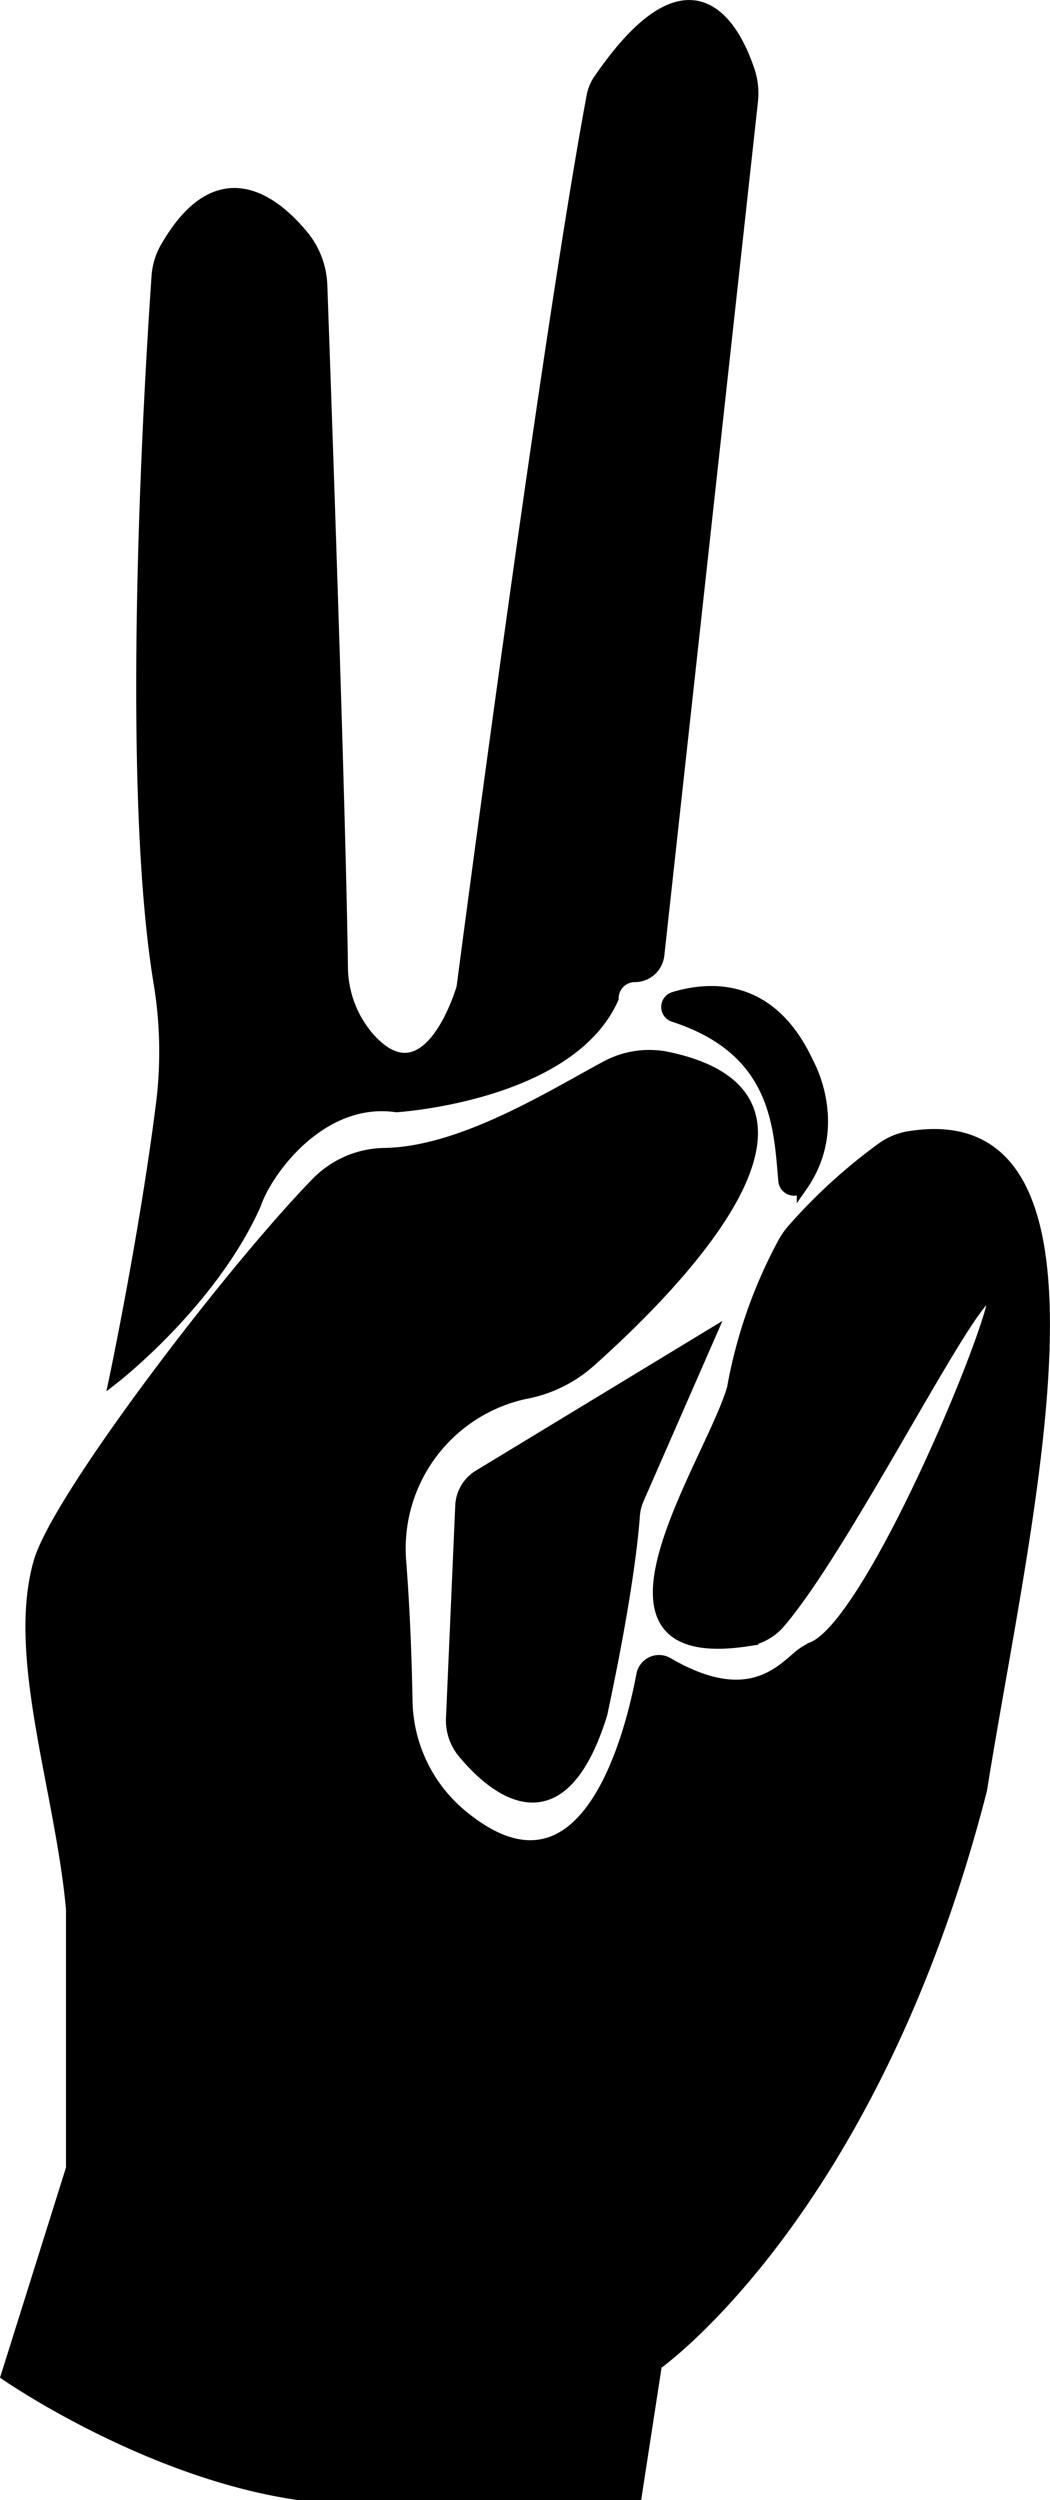 <svg id="Calque_2" data-name="Calque 2" xmlns="http://www.w3.org/2000/svg" viewBox="0 0 96.9 230.56"><defs><style>.cls-1{stroke:#000;stroke-miterlimit:10;}</style></defs><path class="cls-1" d="M224.4,134.84c-.53,7.61-3,45.71.16,65.11a38.93,38.93,0,0,1,.28,11c-1.49,12-4.34,25.56-4.34,25.56s9-7,13-16c1-3,6-10,13-9,0,0,16-1,20-10h0a2,2,0,0,1,2-2h0a2.24,2.24,0,0,0,2.22-2l8.64-78.73a6.63,6.63,0,0,0-.29-2.8c-1.22-3.69-5.19-11.92-13.91.82a4,4,0,0,0-.62,1.52c-4.23,22.65-12,82.18-12,82.18s-3.06,10.72-8.52,4.69a10.06,10.06,0,0,1-2.5-6.63c-.2-14.59-1.55-53-1.9-62.76a7.64,7.64,0,0,0-1.73-4.63c-2.58-3.13-7.78-7.37-12.64,1A6.25,6.25,0,0,0,224.4,134.84Z" transform="translate(-209.91 -109.44)"/><path class="cls-1" d="M213.5,253.5c-2.49,8.71,2,21,3,32v23.9l-6,19.1s13,9,27,11h31.15l1.85-12s20-14,30-53c4-25.08,13.59-63.42-6.6-60.26a5.87,5.87,0,0,0-2.53,1,50.42,50.42,0,0,0-8.33,7.58,6.85,6.85,0,0,0-.92,1.35,44.79,44.79,0,0,0-4.62,13.29c-1.94,6.79-15.17,25.81,1.38,23.3a4.9,4.9,0,0,0,3-1.67c6.63-7.7,19.65-34.29,19.65-29.63-1,4.89-11.5,29.83-16.65,31.89a5.84,5.84,0,0,0-1.5,1c-1.91,1.66-5,4.42-11.84.43a1.62,1.62,0,0,0-2.4,1.08c-1.19,6.32-5.48,22.45-16.85,12.75a14,14,0,0,1-4.81-10.33c-.1-5.62-.36-10-.58-12.81A14.62,14.62,0,0,1,258.17,238l.39-.08A12.43,12.43,0,0,0,264.4,235c7.4-6.59,25.19-24.28,7.09-28.07a8.41,8.41,0,0,0-5.71.87c-5.13,2.76-13.29,7.88-20.37,8a8.94,8.94,0,0,0-6.32,2.73C231.16,226.67,215.19,247.58,213.5,253.5Z" transform="translate(-209.91 -109.44)"/><path class="cls-1" d="M272.09,203.19a.93.93,0,0,1,0-1.78c3.31-1,9-1.4,12.43,6.09,0,0,3.29,5.76-.58,11.31a.94.94,0,0,1-1.7-.46C281.79,213.45,281.71,206.31,272.09,203.19Z" transform="translate(-209.91 -109.44)"/><path class="cls-1" d="M252.42,248.34l-.85,19.5a4.69,4.69,0,0,0,1,3.16c2.56,3.12,9,9.07,12.89-3.5,2.34-10.94,2.86-16.38,3-18.24a4.63,4.63,0,0,1,.37-1.55l6.66-15.21-21.43,13A3.46,3.46,0,0,0,252.42,248.34Z" transform="translate(-209.91 -109.44)"/></svg>
